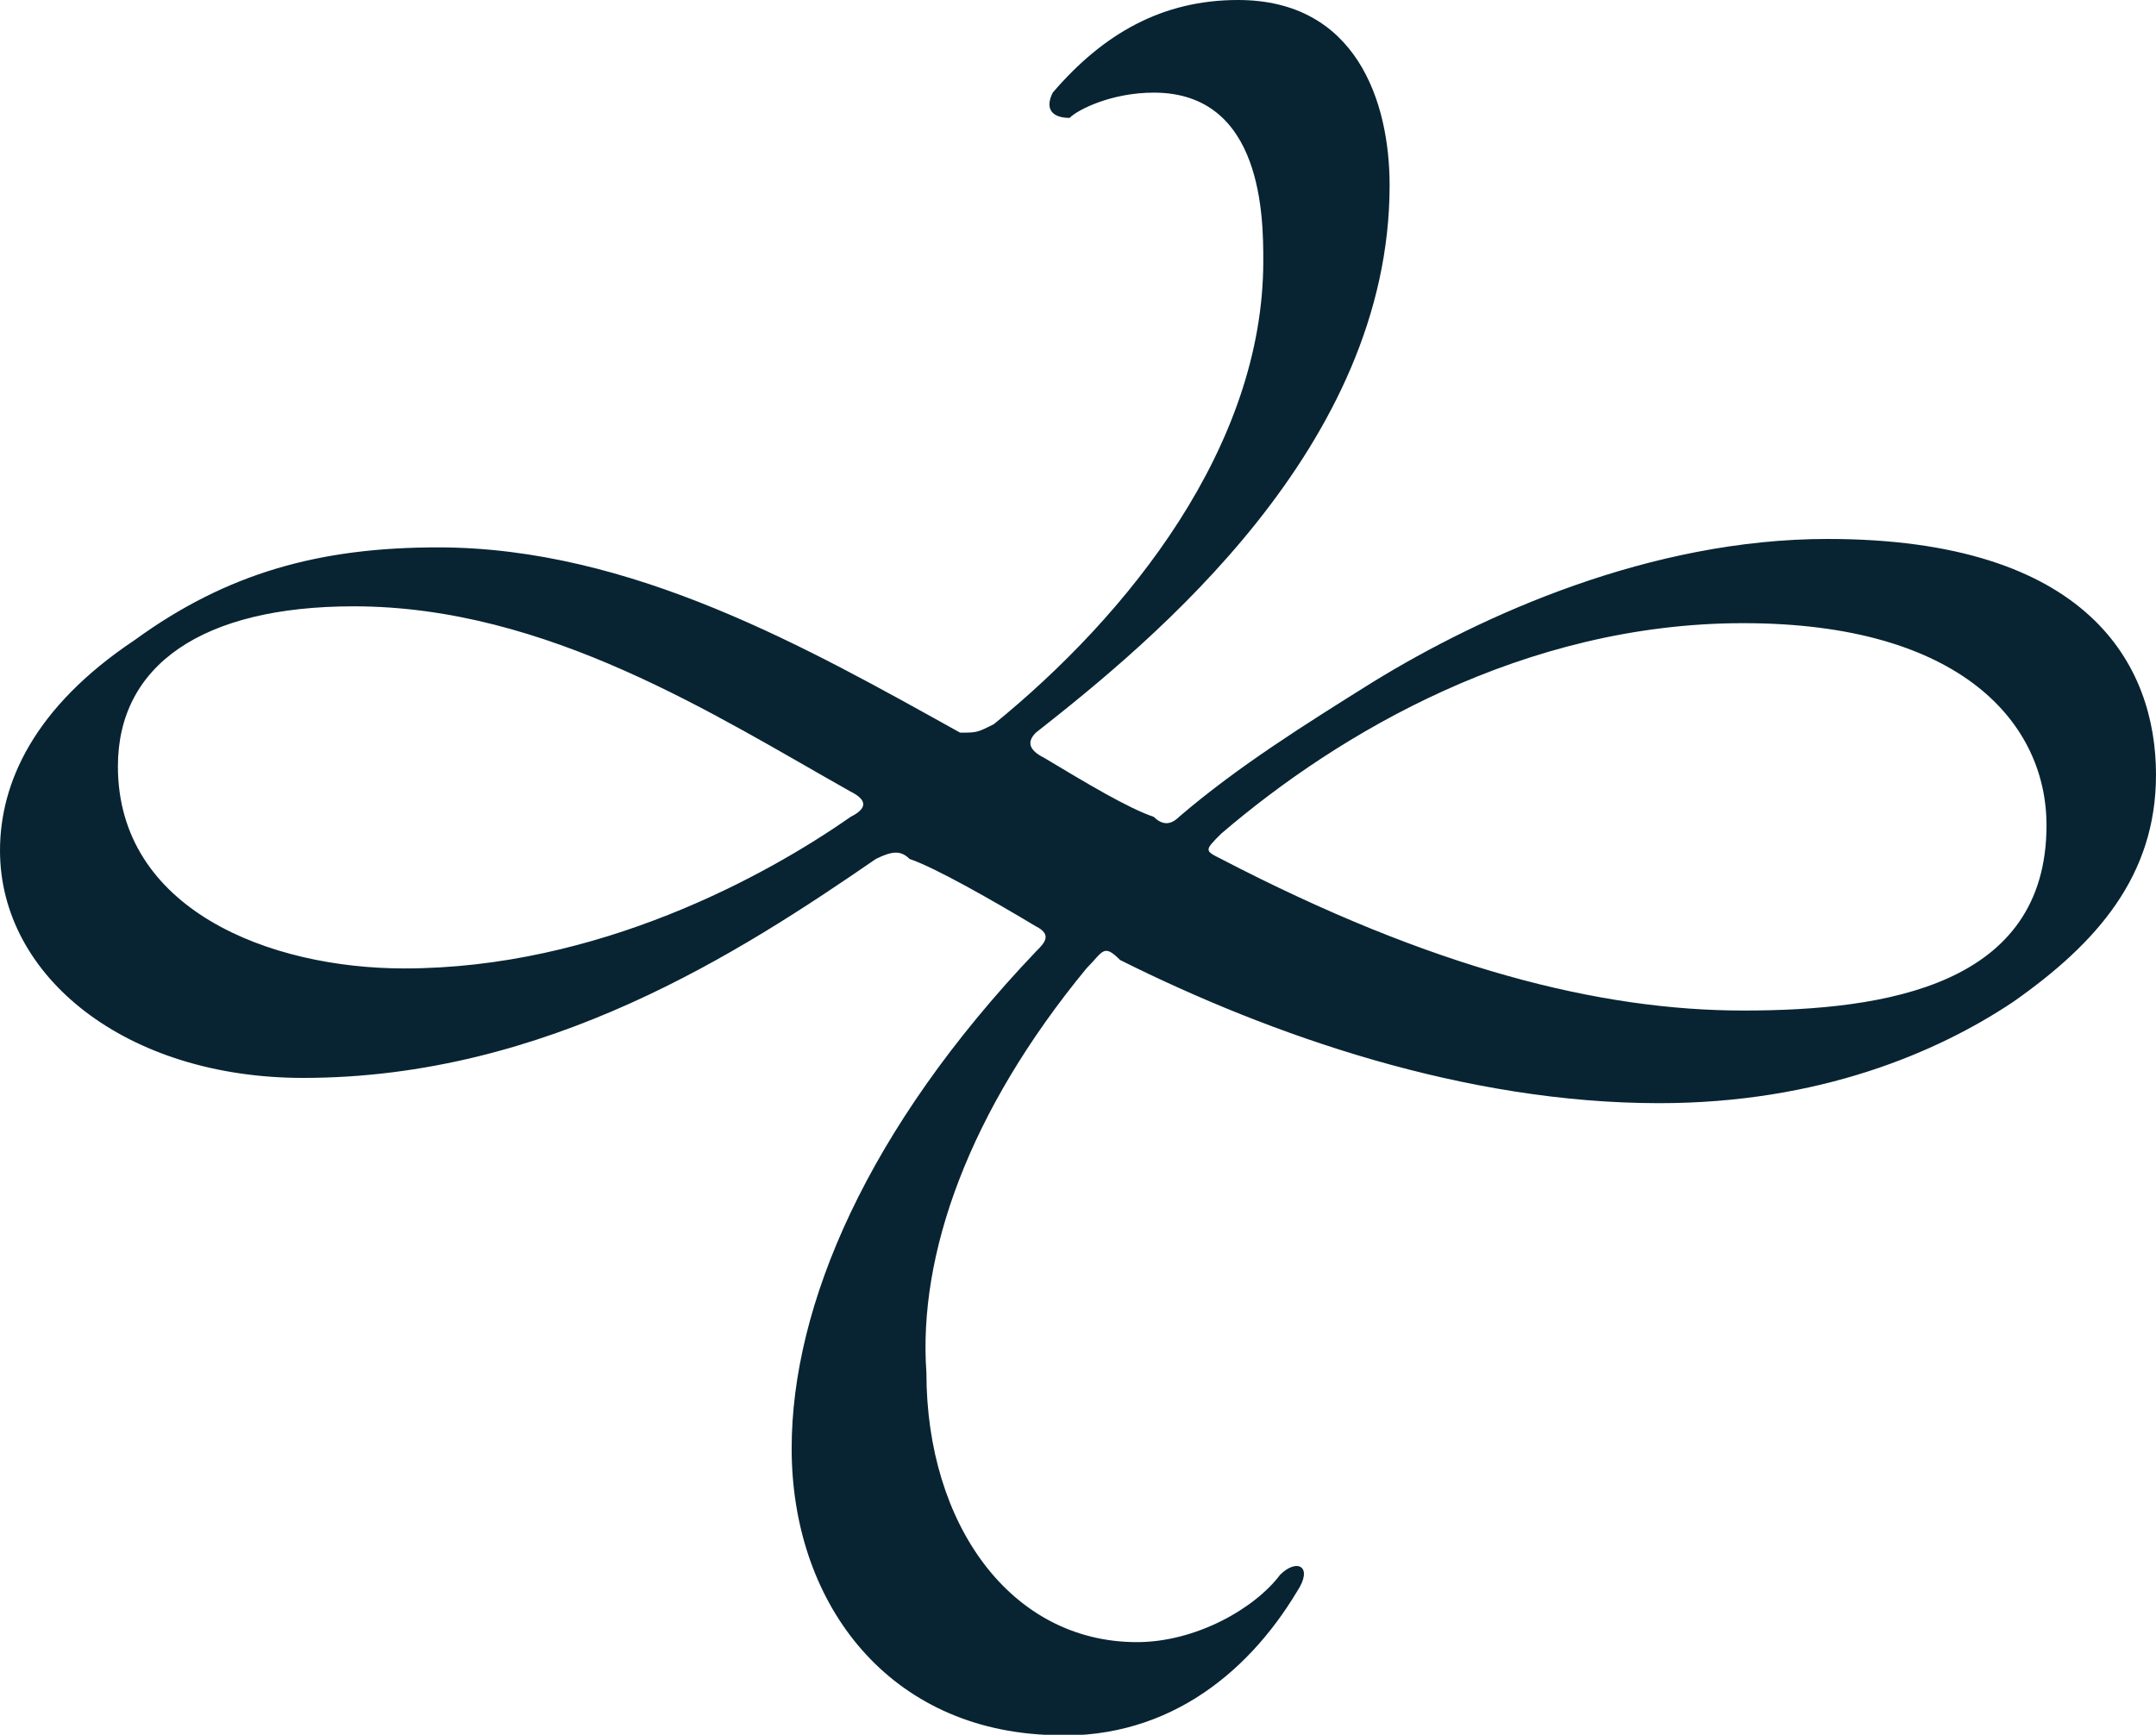 <?xml version="1.0" encoding="utf-8"?>
<!-- Generator: Adobe Illustrator 19.2.1, SVG Export Plug-In . SVG Version: 6.00 Build 0)  -->
<svg version="1.1" id="Layer_1" xmlns="http://www.w3.org/2000/svg" xmlns:xlink="http://www.w3.org/1999/xlink" x="0px" y="0px"
	 viewBox="0 0 25.6 20.6" style="enable-background:new 0 0 25.6 20.6;" xml:space="preserve">
<style type="text/css">
	.st0{fill:#082432;}
</style>
<path class="st0" d="M4.2,7.2c2.3,0,4.3,1.3,5.9,2.2c0.2,0.1,0.2,0.2,0,0.3c-1,0.7-3,1.8-5.3,1.8c-1.6,0-3.4-0.7-3.4-2.4
	C1.4,7.9,2.4,7.2,4.2,7.2 M20.7,7.4c2.6,0,3.6,1.2,3.6,2.4c0,1.9-1.9,2.2-3.6,2.2c-1.7,0-3.7-0.5-6.2-1.8c-0.2-0.1-0.2-0.1,0-0.3
	C15.9,8.7,18.1,7.4,20.7,7.4 M21.7,6.4c-2.1,0-4.1,0.9-5.4,1.7c-0.8,0.5-1.6,1-2.3,1.6c-0.1,0.1-0.2,0.1-0.3,0
	c-0.3-0.1-0.8-0.4-1.3-0.7c-0.2-0.1-0.2-0.2-0.1-0.3c1.4-1.1,4.2-3.4,4.2-6.5c0-1-0.4-2.2-1.8-2.2c-0.9,0-1.6,0.4-2.2,1.1
	c-0.1,0.2,0,0.3,0.2,0.3c0.1-0.1,0.5-0.3,1-0.3c1.3,0,1.3,1.5,1.3,2c0,2.2-1.6,4.2-3.2,5.5c-0.2,0.1-0.2,0.1-0.4,0.1
	c-1.8-1-3.9-2.2-6.2-2.2c-1.4,0-2.5,0.3-3.6,1.1C0.4,8.4,0,9.3,0,10.1c0,1.5,1.5,2.7,3.6,2.7c2.9,0,5.2-1.5,6.8-2.6
	c0.2-0.1,0.3-0.1,0.4,0c0.3,0.1,1,0.5,1.5,0.8c0.2,0.1,0.1,0.2,0,0.3c-2,2.1-2.9,4.2-2.9,5.9c0,1.8,1.1,3.3,3,3.4
	c1.4,0.1,2.4-0.7,3-1.7c0.2-0.3,0-0.4-0.2-0.2c-0.3,0.4-1,0.8-1.7,0.8c-1.5,0-2.5-1.4-2.5-3.2c-0.1-1.4,0.5-3.1,1.9-4.8
	c0.2-0.2,0.2-0.3,0.4-0.1c1.8,0.9,4.1,1.7,6.4,1.7c1.9,0,3.3-0.6,4.2-1.2c1-0.7,1.7-1.5,1.7-2.7C25.6,7.9,24.8,6.4,21.7,6.4"/>
</svg>
